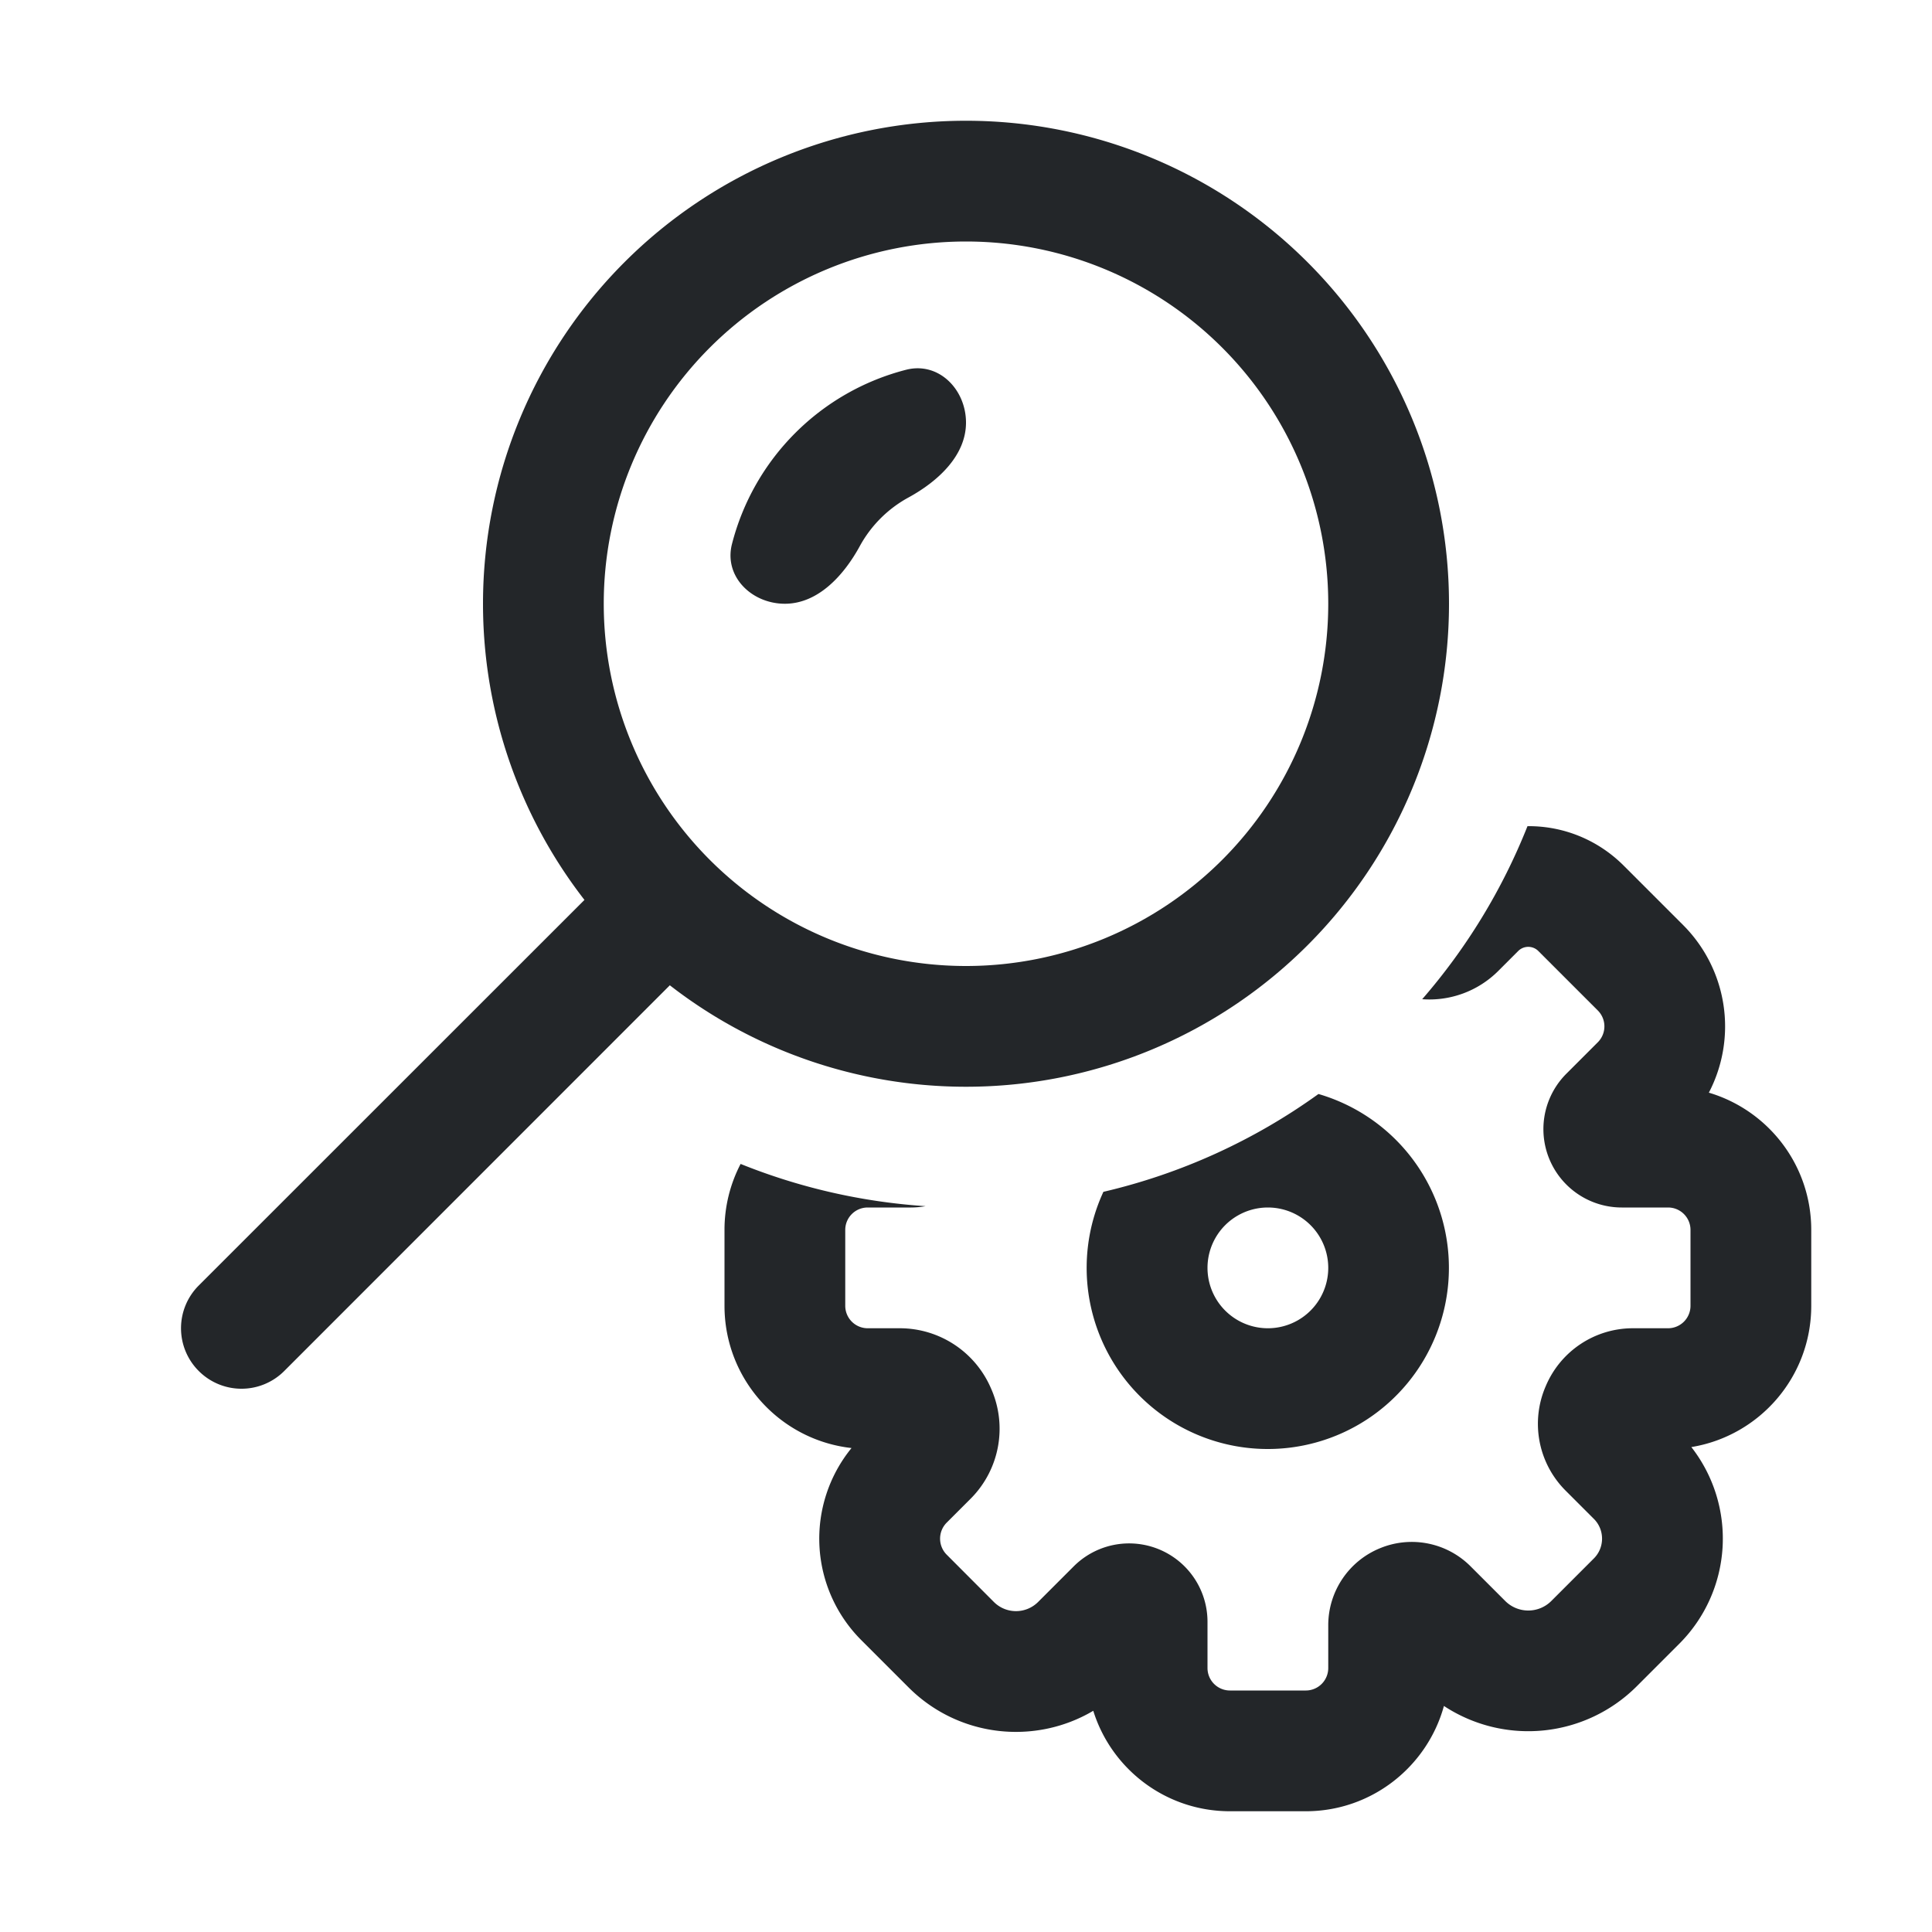 <svg xmlns="http://www.w3.org/2000/svg" width="16" height="16" fill="none" viewBox="0 0 16 16">
  <path fill="#232629" fill-rule="evenodd" d="M8 8a3 3 0 1 0 0-6 3 3 0 0 0 0 6Zm0 1a4 4 0 1 0 0-8 4 4 0 0 0 0 8Z" clip-rule="evenodd"/>
  <path fill="#232629" fill-rule="evenodd" d="M8 3.5c0-.276-.227-.506-.495-.438a2.003 2.003 0 0 0-1.443 1.443c-.069.268.162.495.438.495s.49-.237.622-.48a1.01 1.01 0 0 1 .398-.398C7.763 3.99 8 3.776 8 3.5Zm-6.354 7.854a.5.5 0 0 1 0-.708L5 7.293 5.707 8l-3.353 3.354a.5.5 0 0 1-.708 0ZM6.133 9.64a1.18 1.18 0 0 0-.133.546v.628c0 .61.46 1.112 1.052 1.178a1.188 1.188 0 0 0 .08 1.59l.392.392c.415.415 1.047.48 1.53.194.15.482.6.832 1.132.832h.628c.546 0 1.006-.37 1.144-.872a1.271 1.271 0 0 0 1.597-.163l.352-.352a1.232 1.232 0 0 0 .1-1.629c.563-.092.993-.58.993-1.17v-.628c0-.538-.357-.991-.848-1.137a1.187 1.187 0 0 0-.213-1.388l-.492-.492c-.22-.22-.509-.33-.797-.327a4.999 4.999 0 0 1-.872 1.433.807.807 0 0 0 .63-.234l.165-.165a.118.118 0 0 1 .167 0l.492.492a.186.186 0 0 1 0 .264l-.26.26A.649.649 0 0 0 13.431 10h.383c.103 0 .186.083.186.186v.628a.186.186 0 0 1-.186.186h-.296a.783.783 0 0 0-.717.48.782.782 0 0 0 .161.861l.238.238c.09.09.09.237 0 .327l-.352.352a.27.27 0 0 1-.383 0l-.288-.288a.688.688 0 0 0-.744-.15.689.689 0 0 0-.433.637v.357a.186.186 0 0 1-.186.186h-.628a.186.186 0 0 1-.186-.186v-.383a.649.649 0 0 0-1.108-.459l-.295.295a.259.259 0 0 1-.366 0l-.391-.392a.188.188 0 0 1 0-.265l.202-.202a.82.82 0 0 0 .165-.91.822.822 0 0 0-.75-.498h-.271A.186.186 0 0 1 7 10.814v-.628c0-.103.083-.186.186-.186h.357a.685.685 0 0 0 .122-.011 4.974 4.974 0 0 1-1.532-.35Zm3.005.23a1.5 1.5 0 1 0 1.781-.81 4.982 4.982 0 0 1-1.78.81Zm.862.63a.5.5 0 1 1 1 0 .5.5 0 0 1-1 0Z" clip-rule="evenodd"/>
</svg>
